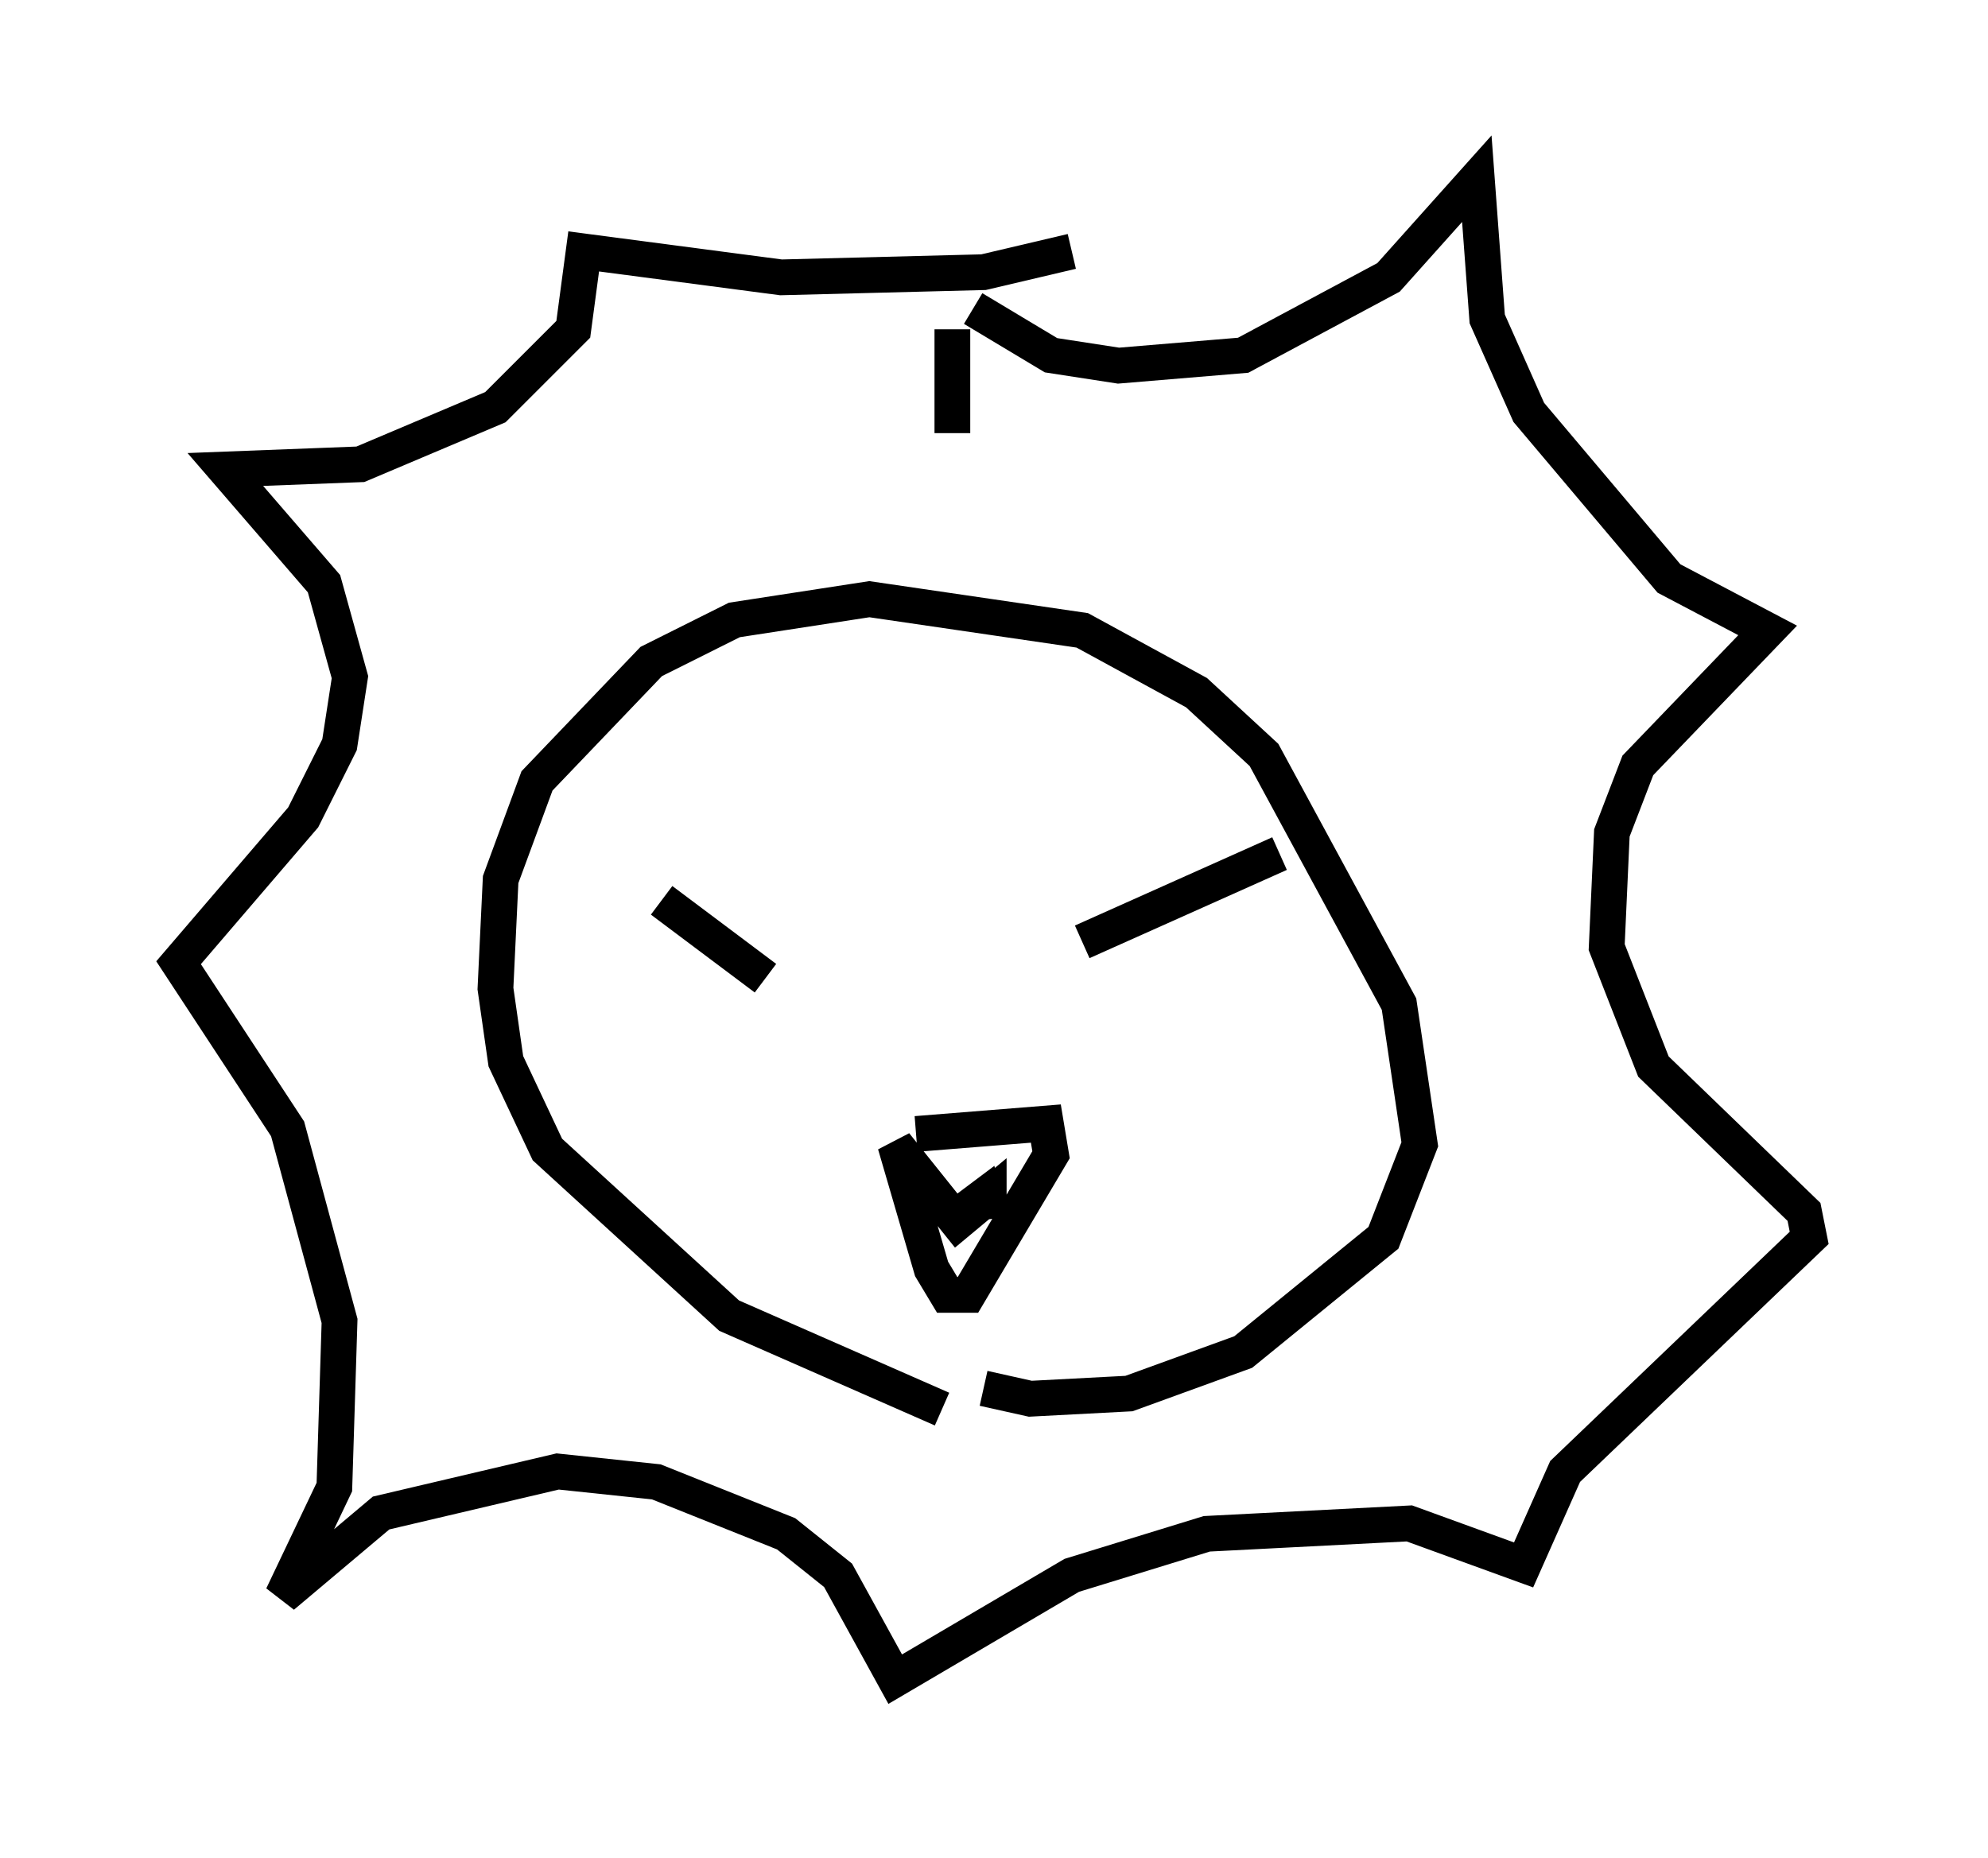 <?xml version="1.0" encoding="utf-8" ?>
<svg baseProfile="full" height="51.978" version="1.1" width="55.609" xmlns="http://www.w3.org/2000/svg" xmlns:ev="http://www.w3.org/2001/xml-events" xmlns:xlink="http://www.w3.org/1999/xlink"><defs /><rect fill="white" height="51.978" width="55.609" x="0" y="0" /><path d="M31.29, 39.715 m-4.939, -0.291 l-5.955, -2.615 -5.084, -4.648 l-1.162, -2.469 -0.291, -2.034 l0.145, -3.05 1.017, -2.76 l3.196, -3.341 2.324, -1.162 l3.777, -0.581 5.955, 0.872 l3.196, 1.743 1.888, 1.743 l3.777, 6.972 0.581, 3.922 l-1.017, 2.615 -3.922, 3.196 l-3.196, 1.162 -2.76, 0.145 l-1.307, -0.291 m-9.006, -13.654 l2.905, 2.179 m8.86, -1.017 l5.52, -2.469 m-10.168, 7.844 l3.631, -0.291 0.145, 0.872 l-2.324, 3.922 -0.581, 0.0 l-0.436, -0.726 -1.017, -3.486 l1.743, 2.179 0.872, -0.726 l0.0, 0.581 -0.145, -0.581 l-0.581, 0.436 -0.291, -0.291 m0.581, -24.983 l2.179, 1.307 1.888, 0.291 l3.486, -0.291 4.067, -2.179 l2.469, -2.76 0.291, 3.922 l1.162, 2.615 3.922, 4.648 l2.76, 1.453 -3.631, 3.777 l-0.726, 1.888 -0.145, 3.196 l1.307, 3.341 4.212, 4.067 l0.145, 0.726 -6.827, 6.536 l-1.162, 2.615 -3.196, -1.162 l-5.665, 0.291 -3.777, 1.162 l-4.939, 2.905 -1.598, -2.905 l-1.453, -1.162 -3.631, -1.453 l-2.76, -0.291 -4.939, 1.162 l-2.76, 2.324 1.453, -3.05 l0.145, -4.648 -1.453, -5.374 l-3.05, -4.648 3.486, -4.067 l1.017, -2.034 0.291, -1.888 l-0.726, -2.615 -2.76, -3.196 l3.777, -0.145 3.777, -1.598 l2.179, -2.179 0.291, -2.179 l5.52, 0.726 5.665, -0.145 l2.469, -0.581 m-3.341, 2.179 l0.0, 2.905 " fill="none" stroke="black" stroke-width="1" /></svg>